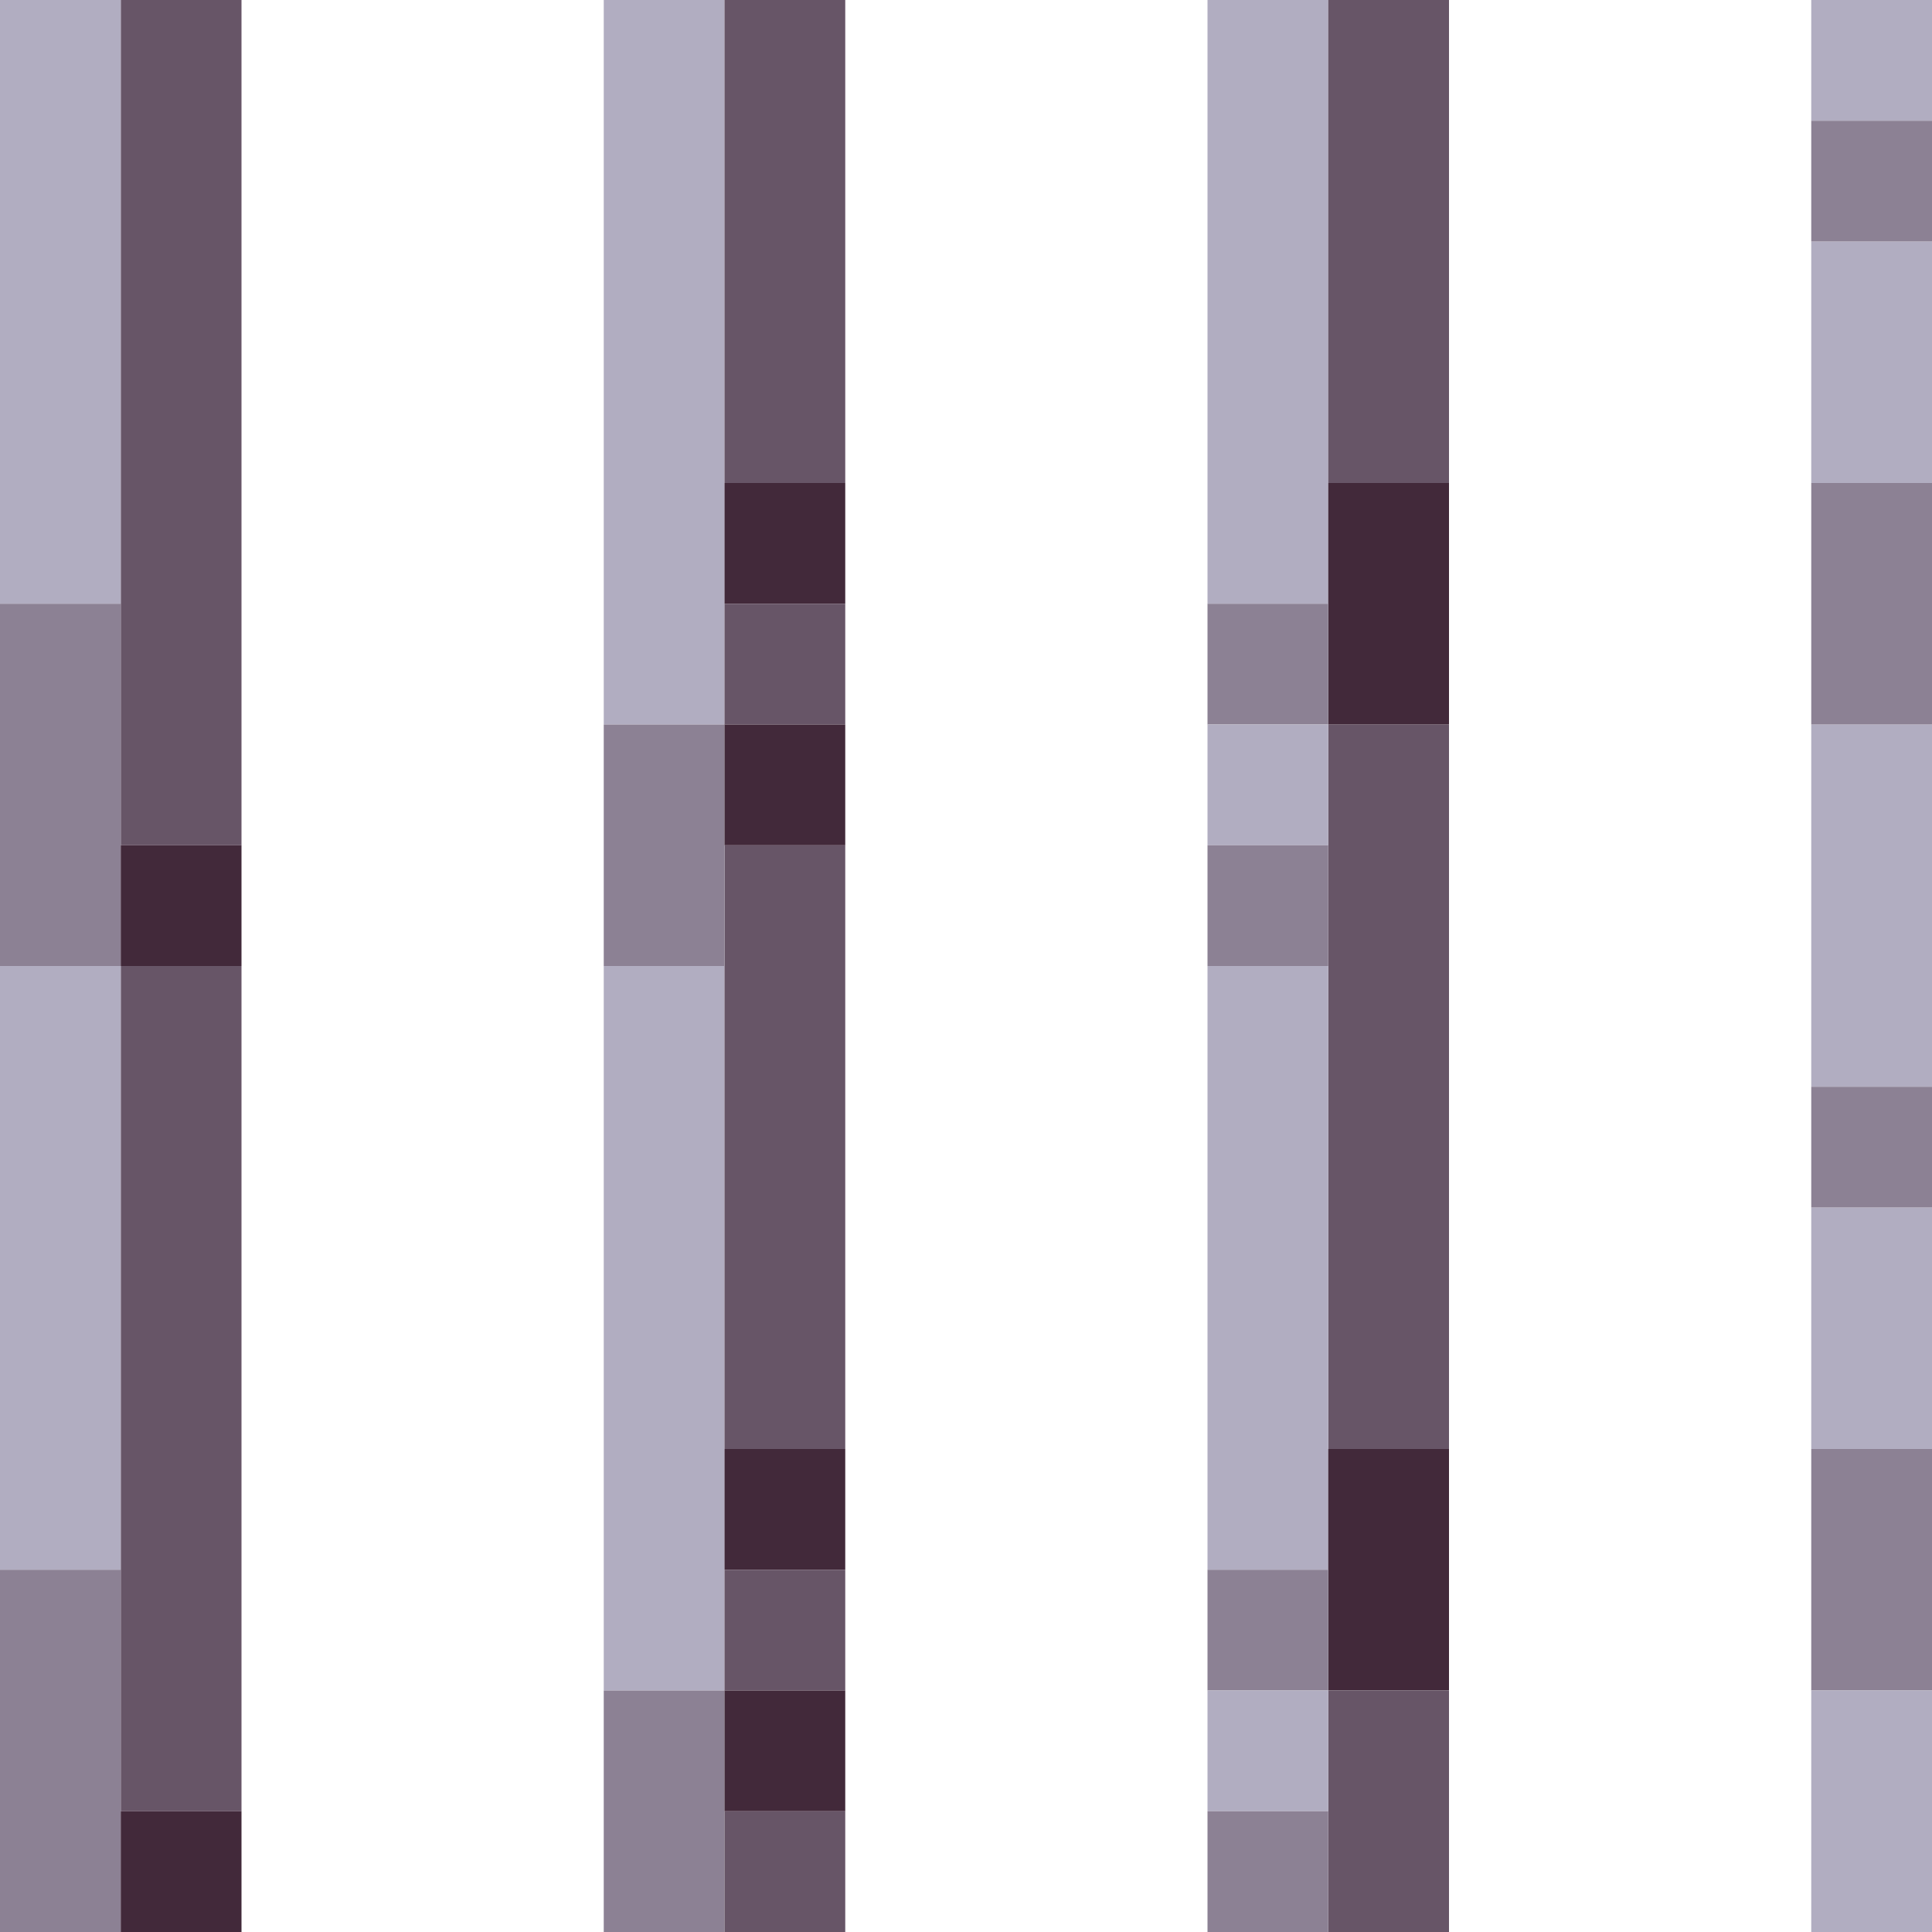 <!-- Created with Inkscape (http://www.inkscape.org/) --><svg xmlns:inkscape="http://www.inkscape.org/namespaces/inkscape" xmlns:sodipodi="http://sodipodi.sourceforge.net/DTD/sodipodi-0.dtd" xmlns="http://www.w3.org/2000/svg" xmlns:svg="http://www.w3.org/2000/svg" width="32" height="32" viewBox="0 0 32 32" version="1.1" id="svg1" inkscape:version="1.3 (0e150ed6c4, 2023-07-21)" sodipodi:docname="PLANTILLA.svg">
  <sodipodi:namedview id="namedview1" pagecolor="#b6b6b6" bordercolor="#666666" borderopacity="1.0" inkscape:showpageshadow="2" inkscape:pageopacity="0.0" inkscape:pagecheckerboard="true" inkscape:deskcolor="#d1d1d1" inkscape:document-units="px" showgrid="true" shape-rendering="crispEdges" inkscape:zoom="24.09375" inkscape:cx="16" inkscape:cy="16" inkscape:window-width="1920" inkscape:window-height="1009" inkscape:window-x="1912" inkscape:window-y="-8" inkscape:window-maximized="1" inkscape:current-layer="layer1">
    <inkscape:grid id="grid1" units="px" originx="0" originy="0" spacingx="1" spacingy="1" empcolor="#0099e5" empopacity="0.302" color="#0099e5" opacity="0.149" empspacing="4" dotted="false" gridanglex="30" gridanglez="30" visible="true"/>
  </sodipodi:namedview>
  <defs id="defs1"/>
  <g inkscape:label="Capa 1" inkscape:groupmode="layer" id="layer1"/>
<g inkscape:groupmode="layer" inkscape:label="Capa 1"><rect x="2" y="0" width="2" height="14" style="fill:#675567"/><rect x="2" y="16" width="2" height="14" style="fill:#675567"/><rect x="10" y="0" width="2" height="12" style="fill:#b1adc1"/><rect x="10" y="16" width="2" height="12" style="fill:#b1adc1"/><rect x="22" y="12" width="2" height="12" style="fill:#675567"/><rect x="0" y="0" width="2" height="10" style="fill:#b1adc1"/><rect x="0" y="16" width="2" height="10" style="fill:#b1adc1"/><rect x="12" y="14" width="2" height="10" style="fill:#675567"/><rect x="20" y="0" width="2" height="10" style="fill:#b1adc1"/><rect x="20" y="16" width="2" height="10" style="fill:#b1adc1"/><rect x="12" y="0" width="2" height="8" style="fill:#675567"/><rect x="22" y="0" width="2" height="8" style="fill:#675567"/><rect x="0" y="10" width="2" height="6" style="fill:#8c8194"/><rect x="0" y="26" width="2" height="6" style="fill:#8c8194"/><rect x="30" y="12" width="2" height="6" style="fill:#b1adc1"/><rect x="10" y="12" width="2" height="4" style="fill:#8c8194"/><rect x="10" y="28" width="2" height="4" style="fill:#8c8194"/><rect x="22" y="8" width="2" height="4" style="fill:#42293a"/><rect x="22" y="24" width="2" height="4" style="fill:#42293a"/><rect x="22" y="28" width="2" height="4" style="fill:#675567"/><rect x="30" y="4" width="2" height="4" style="fill:#b1adc1"/><rect x="30" y="8" width="2" height="4" style="fill:#8c8194"/><rect x="30" y="20" width="2" height="4" style="fill:#b1adc1"/><rect x="30" y="24" width="2" height="4" style="fill:#8c8194"/><rect x="30" y="28" width="2" height="4" style="fill:#b1adc1"/><rect x="2" y="14" width="2" height="2" style="fill:#42293a"/><rect x="2" y="30" width="2" height="2" style="fill:#42293a"/><rect x="12" y="8" width="2" height="2" style="fill:#42293a"/><rect x="12" y="10" width="2" height="2" style="fill:#675567"/><rect x="12" y="12" width="2" height="2" style="fill:#42293a"/><rect x="12" y="24" width="2" height="2" style="fill:#42293a"/><rect x="12" y="26" width="2" height="2" style="fill:#675567"/><rect x="12" y="28" width="2" height="2" style="fill:#42293a"/><rect x="12" y="30" width="2" height="2" style="fill:#675567"/><rect x="20" y="10" width="2" height="2" style="fill:#8c8194"/><rect x="20" y="12" width="2" height="2" style="fill:#b1adc1"/><rect x="20" y="14" width="2" height="2" style="fill:#8c8194"/><rect x="20" y="26" width="2" height="2" style="fill:#8c8194"/><rect x="20" y="28" width="2" height="2" style="fill:#b1adc1"/><rect x="20" y="30" width="2" height="2" style="fill:#8c8194"/><rect x="30" y="0" width="2" height="2" style="fill:#b1adc1"/><rect x="30" y="2" width="2" height="2" style="fill:#8c8194"/><rect x="30" y="18" width="2" height="2" style="fill:#8c8194"/></g></svg>